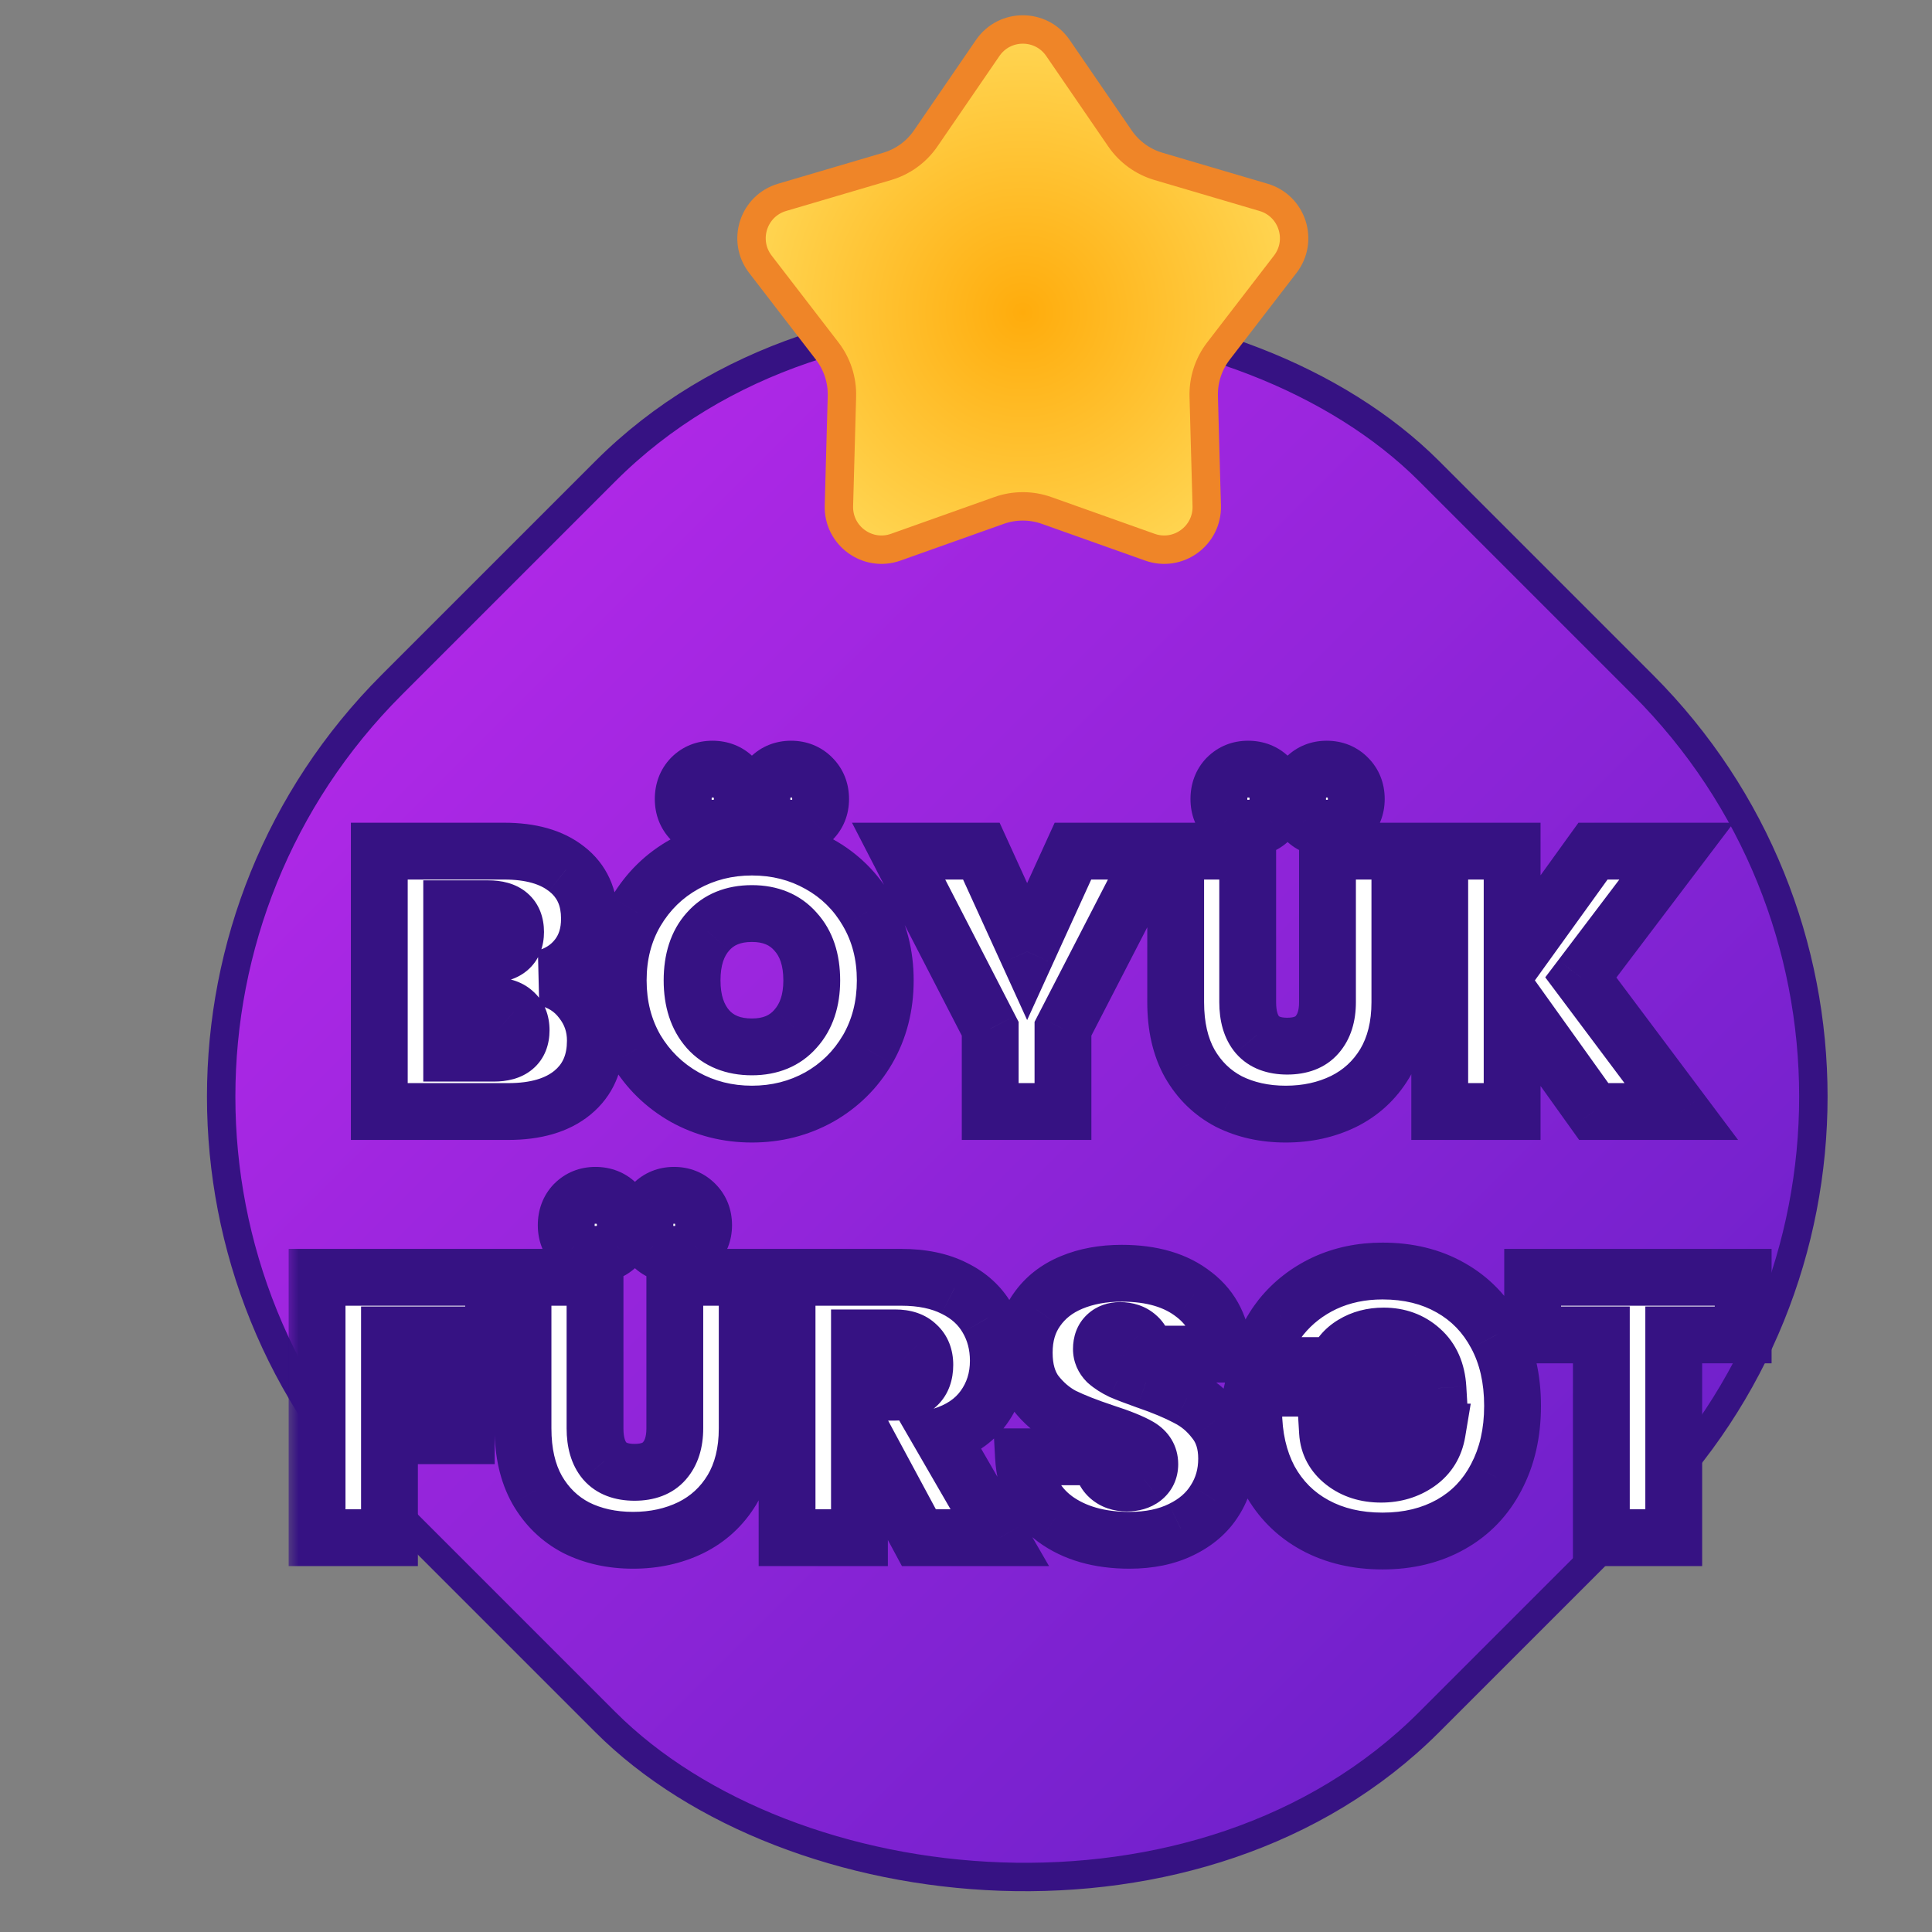 <svg width="68" height="68" viewBox="0 0 68 68" fill="none" xmlns="http://www.w3.org/2000/svg">
<rect x="0" y="0" width="68" height="68" fill="#808080" stroke="none"/>
<g clip-path="url(#clip0_2022_41420)">
<rect x="-0.707" y="38.598" width="51.635" height="51.635" rx="20.5" transform="rotate(-45 -0.707 38.598)" fill="url(#paint0_linear_2022_41420)" stroke="#361283"/>
<mask id="path-2-outside-1_2022_41420" maskUnits="userSpaceOnUse" x="10" y="25.122" width="53" height="31" fill="black">
<rect fill="white" x="10" y="25.122" width="53" height="31"/>
<path d="M19.2 34.416C19.737 34.537 20.162 34.806 20.474 35.222C20.794 35.629 20.955 36.097 20.955 36.626C20.955 37.406 20.686 38.017 20.149 38.459C19.611 38.901 18.857 39.122 17.887 39.122H13.35V29.957H17.744C18.68 29.957 19.412 30.165 19.941 30.581C20.478 30.997 20.747 31.582 20.747 32.336C20.747 32.873 20.604 33.324 20.318 33.688C20.04 34.043 19.668 34.286 19.2 34.416ZM15.898 33.597H17.185C17.826 33.597 18.147 33.332 18.147 32.804C18.147 32.258 17.826 31.985 17.185 31.985H15.898V33.597ZM17.38 37.068C18.021 37.068 18.342 36.799 18.342 36.262C18.342 35.984 18.255 35.772 18.082 35.625C17.917 35.477 17.679 35.404 17.367 35.404H15.898V37.068H17.38ZM26.465 39.213C25.607 39.213 24.819 39.013 24.099 38.615C23.38 38.207 22.808 37.648 22.383 36.938C21.967 36.218 21.759 35.408 21.759 34.507C21.759 33.605 21.967 32.799 22.383 32.089C22.808 31.369 23.38 30.81 24.099 30.412C24.819 30.013 25.607 29.814 26.465 29.814C27.332 29.814 28.121 30.013 28.831 30.412C29.551 30.81 30.118 31.369 30.534 32.089C30.95 32.799 31.158 33.605 31.158 34.507C31.158 35.408 30.95 36.218 30.534 36.938C30.118 37.648 29.551 38.207 28.831 38.615C28.112 39.013 27.323 39.213 26.465 39.213ZM26.465 36.847C27.115 36.847 27.627 36.634 27.999 36.21C28.381 35.785 28.571 35.217 28.571 34.507C28.571 33.779 28.381 33.207 27.999 32.791C27.627 32.366 27.115 32.154 26.465 32.154C25.807 32.154 25.291 32.366 24.918 32.791C24.546 33.207 24.359 33.779 24.359 34.507C24.359 35.226 24.546 35.798 24.918 36.223C25.291 36.639 25.807 36.847 26.465 36.847ZM25.074 29.151C24.78 29.151 24.533 29.055 24.333 28.865C24.143 28.665 24.047 28.418 24.047 28.124C24.047 27.82 24.143 27.569 24.333 27.37C24.533 27.17 24.78 27.071 25.074 27.071C25.378 27.071 25.629 27.17 25.828 27.37C26.028 27.569 26.127 27.82 26.127 28.124C26.127 28.418 26.028 28.665 25.828 28.865C25.629 29.055 25.378 29.151 25.074 29.151ZM27.843 29.151C27.549 29.151 27.302 29.055 27.102 28.865C26.912 28.665 26.816 28.418 26.816 28.124C26.816 27.82 26.912 27.569 27.102 27.37C27.302 27.17 27.549 27.071 27.843 27.071C28.138 27.071 28.385 27.17 28.584 27.37C28.784 27.569 28.883 27.82 28.883 28.124C28.883 28.418 28.784 28.665 28.584 28.865C28.385 29.055 28.138 29.151 27.843 29.151ZM40.637 29.957L37.413 36.21V39.122H34.852V36.21L31.628 29.957H34.54L36.152 33.493L37.764 29.957H40.637ZM43.915 29.957V35.274C43.915 35.768 44.028 36.149 44.253 36.418C44.487 36.686 44.838 36.821 45.306 36.821C45.774 36.821 46.125 36.686 46.359 36.418C46.602 36.14 46.723 35.759 46.723 35.274V29.957H49.271V35.274C49.271 36.114 49.093 36.834 48.738 37.432C48.383 38.021 47.897 38.467 47.282 38.771C46.675 39.065 45.999 39.213 45.254 39.213C44.509 39.213 43.841 39.065 43.252 38.771C42.671 38.467 42.212 38.021 41.874 37.432C41.545 36.842 41.38 36.123 41.38 35.274V29.957H43.915ZM43.928 29.151C43.633 29.151 43.386 29.055 43.187 28.865C42.996 28.665 42.901 28.418 42.901 28.124C42.901 27.82 42.996 27.569 43.187 27.37C43.386 27.17 43.633 27.071 43.928 27.071C44.231 27.071 44.483 27.17 44.682 27.37C44.881 27.569 44.981 27.82 44.981 28.124C44.981 28.418 44.881 28.665 44.682 28.865C44.483 29.055 44.231 29.151 43.928 29.151ZM46.697 29.151C46.402 29.151 46.155 29.055 45.956 28.865C45.765 28.665 45.67 28.418 45.67 28.124C45.67 27.82 45.765 27.569 45.956 27.37C46.155 27.17 46.402 27.071 46.697 27.071C46.992 27.071 47.239 27.17 47.438 27.37C47.637 27.569 47.737 27.82 47.737 28.124C47.737 28.418 47.637 28.665 47.438 28.865C47.239 29.055 46.992 29.151 46.697 29.151ZM56.095 39.122L53.222 35.105V39.122H50.674V29.957H53.222V33.909L56.069 29.957H59.007L55.64 34.403L59.176 39.122H56.095ZM17.374 44.957V46.985H13.708V48.597H16.412V50.534H13.708V54.122H11.16V44.957H17.374ZM20.943 44.957V50.274C20.943 50.768 21.055 51.149 21.281 51.418C21.515 51.686 21.866 51.821 22.334 51.821C22.802 51.821 23.153 51.686 23.387 51.418C23.629 51.14 23.751 50.759 23.751 50.274V44.957H26.299V50.274C26.299 51.114 26.121 51.834 25.766 52.432C25.41 53.021 24.925 53.467 24.31 53.771C23.703 54.065 23.027 54.213 22.282 54.213C21.536 54.213 20.869 54.065 20.28 53.771C19.699 53.467 19.24 53.021 18.902 52.432C18.572 51.842 18.408 51.123 18.408 50.274V44.957H20.943ZM20.956 44.151C20.661 44.151 20.414 44.055 20.215 43.865C20.024 43.665 19.929 43.418 19.929 43.124C19.929 42.82 20.024 42.569 20.215 42.37C20.414 42.17 20.661 42.071 20.956 42.071C21.259 42.071 21.51 42.17 21.71 42.37C21.909 42.569 22.009 42.82 22.009 43.124C22.009 43.418 21.909 43.665 21.71 43.865C21.51 44.055 21.259 44.151 20.956 44.151ZM23.725 44.151C23.43 44.151 23.183 44.055 22.984 43.865C22.793 43.665 22.698 43.418 22.698 43.124C22.698 42.82 22.793 42.569 22.984 42.37C23.183 42.17 23.43 42.071 23.725 42.071C24.019 42.071 24.266 42.17 24.466 42.37C24.665 42.569 24.765 42.82 24.765 43.124C24.765 43.418 24.665 43.665 24.466 43.865C24.266 44.055 24.019 44.151 23.725 44.151ZM32.343 54.122L30.523 50.742H30.25V54.122H27.702V44.957H31.719C32.455 44.957 33.079 45.087 33.591 45.347C34.102 45.598 34.488 45.949 34.748 46.4C35.008 46.842 35.138 47.34 35.138 47.895C35.138 48.519 34.964 49.069 34.618 49.546C34.28 50.014 33.781 50.347 33.123 50.547L35.19 54.122H32.343ZM30.25 49H31.511C31.857 49 32.117 48.917 32.291 48.753C32.464 48.588 32.551 48.35 32.551 48.038C32.551 47.743 32.46 47.513 32.278 47.349C32.104 47.175 31.849 47.089 31.511 47.089H30.25V49ZM39.754 54.213C38.688 54.213 37.813 53.961 37.128 53.459C36.444 52.947 36.075 52.219 36.023 51.275H38.74C38.766 51.595 38.862 51.829 39.026 51.977C39.191 52.124 39.403 52.198 39.663 52.198C39.897 52.198 40.088 52.141 40.235 52.029C40.391 51.907 40.469 51.743 40.469 51.535C40.469 51.266 40.344 51.058 40.092 50.911C39.841 50.763 39.434 50.599 38.87 50.417C38.272 50.217 37.787 50.027 37.414 49.845C37.05 49.654 36.73 49.381 36.452 49.026C36.184 48.662 36.049 48.189 36.049 47.609C36.049 47.019 36.197 46.517 36.491 46.101C36.786 45.676 37.193 45.355 37.713 45.139C38.233 44.922 38.823 44.814 39.481 44.814C40.547 44.814 41.397 45.065 42.029 45.568C42.671 46.062 43.013 46.759 43.056 47.661H40.287C40.279 47.383 40.192 47.175 40.027 47.037C39.871 46.898 39.668 46.829 39.416 46.829C39.226 46.829 39.07 46.885 38.948 46.998C38.827 47.11 38.766 47.271 38.766 47.479C38.766 47.652 38.831 47.804 38.961 47.934C39.1 48.055 39.269 48.163 39.468 48.259C39.668 48.345 39.962 48.458 40.352 48.597C40.933 48.796 41.41 48.995 41.782 49.195C42.164 49.385 42.489 49.658 42.757 50.014C43.035 50.36 43.173 50.802 43.173 51.34C43.173 51.886 43.035 52.375 42.757 52.809C42.489 53.242 42.094 53.584 41.574 53.836C41.063 54.087 40.456 54.213 39.754 54.213ZM48.661 44.736C49.571 44.736 50.368 44.931 51.053 45.321C51.746 45.711 52.283 46.265 52.665 46.985C53.046 47.695 53.237 48.527 53.237 49.481C53.237 50.434 53.046 51.27 52.665 51.99C52.292 52.709 51.759 53.264 51.066 53.654C50.373 54.044 49.571 54.239 48.661 54.239C47.76 54.239 46.967 54.052 46.282 53.68C45.597 53.307 45.064 52.774 44.683 52.081C44.31 51.379 44.124 50.56 44.124 49.624C44.124 49.346 44.141 49.091 44.176 48.857H50.611C50.576 48.276 50.377 47.825 50.013 47.505C49.657 47.184 49.22 47.024 48.7 47.024C48.292 47.024 47.933 47.119 47.621 47.31C47.318 47.492 47.109 47.743 46.997 48.064H44.28C44.427 47.422 44.7 46.85 45.099 46.348C45.506 45.845 46.013 45.451 46.62 45.165C47.235 44.879 47.916 44.736 48.661 44.736ZM48.609 51.886C49.103 51.886 49.536 51.756 49.909 51.496C50.282 51.236 50.507 50.872 50.585 50.404H46.724C46.75 50.837 46.941 51.192 47.296 51.47C47.651 51.747 48.089 51.886 48.609 51.886ZM61.354 44.957V46.985H58.91V54.122H56.362V46.985H53.944V44.957H61.354Z"/>
</mask>
<path d="M19.2 34.416C19.737 34.537 20.162 34.806 20.474 35.222C20.794 35.629 20.955 36.097 20.955 36.626C20.955 37.406 20.686 38.017 20.149 38.459C19.611 38.901 18.857 39.122 17.887 39.122H13.35V29.957H17.744C18.68 29.957 19.412 30.165 19.941 30.581C20.478 30.997 20.747 31.582 20.747 32.336C20.747 32.873 20.604 33.324 20.318 33.688C20.04 34.043 19.668 34.286 19.2 34.416ZM15.898 33.597H17.185C17.826 33.597 18.147 33.332 18.147 32.804C18.147 32.258 17.826 31.985 17.185 31.985H15.898V33.597ZM17.38 37.068C18.021 37.068 18.342 36.799 18.342 36.262C18.342 35.984 18.255 35.772 18.082 35.625C17.917 35.477 17.679 35.404 17.367 35.404H15.898V37.068H17.38ZM26.465 39.213C25.607 39.213 24.819 39.013 24.099 38.615C23.38 38.207 22.808 37.648 22.383 36.938C21.967 36.218 21.759 35.408 21.759 34.507C21.759 33.605 21.967 32.799 22.383 32.089C22.808 31.369 23.38 30.81 24.099 30.412C24.819 30.013 25.607 29.814 26.465 29.814C27.332 29.814 28.121 30.013 28.831 30.412C29.551 30.81 30.118 31.369 30.534 32.089C30.95 32.799 31.158 33.605 31.158 34.507C31.158 35.408 30.95 36.218 30.534 36.938C30.118 37.648 29.551 38.207 28.831 38.615C28.112 39.013 27.323 39.213 26.465 39.213ZM26.465 36.847C27.115 36.847 27.627 36.634 27.999 36.21C28.381 35.785 28.571 35.217 28.571 34.507C28.571 33.779 28.381 33.207 27.999 32.791C27.627 32.366 27.115 32.154 26.465 32.154C25.807 32.154 25.291 32.366 24.918 32.791C24.546 33.207 24.359 33.779 24.359 34.507C24.359 35.226 24.546 35.798 24.918 36.223C25.291 36.639 25.807 36.847 26.465 36.847ZM25.074 29.151C24.78 29.151 24.533 29.055 24.333 28.865C24.143 28.665 24.047 28.418 24.047 28.124C24.047 27.82 24.143 27.569 24.333 27.37C24.533 27.17 24.78 27.071 25.074 27.071C25.378 27.071 25.629 27.17 25.828 27.37C26.028 27.569 26.127 27.82 26.127 28.124C26.127 28.418 26.028 28.665 25.828 28.865C25.629 29.055 25.378 29.151 25.074 29.151ZM27.843 29.151C27.549 29.151 27.302 29.055 27.102 28.865C26.912 28.665 26.816 28.418 26.816 28.124C26.816 27.82 26.912 27.569 27.102 27.37C27.302 27.17 27.549 27.071 27.843 27.071C28.138 27.071 28.385 27.17 28.584 27.37C28.784 27.569 28.883 27.82 28.883 28.124C28.883 28.418 28.784 28.665 28.584 28.865C28.385 29.055 28.138 29.151 27.843 29.151ZM40.637 29.957L37.413 36.21V39.122H34.852V36.21L31.628 29.957H34.54L36.152 33.493L37.764 29.957H40.637ZM43.915 29.957V35.274C43.915 35.768 44.028 36.149 44.253 36.418C44.487 36.686 44.838 36.821 45.306 36.821C45.774 36.821 46.125 36.686 46.359 36.418C46.602 36.14 46.723 35.759 46.723 35.274V29.957H49.271V35.274C49.271 36.114 49.093 36.834 48.738 37.432C48.383 38.021 47.897 38.467 47.282 38.771C46.675 39.065 45.999 39.213 45.254 39.213C44.509 39.213 43.841 39.065 43.252 38.771C42.671 38.467 42.212 38.021 41.874 37.432C41.545 36.842 41.38 36.123 41.38 35.274V29.957H43.915ZM43.928 29.151C43.633 29.151 43.386 29.055 43.187 28.865C42.996 28.665 42.901 28.418 42.901 28.124C42.901 27.82 42.996 27.569 43.187 27.37C43.386 27.17 43.633 27.071 43.928 27.071C44.231 27.071 44.483 27.17 44.682 27.37C44.881 27.569 44.981 27.82 44.981 28.124C44.981 28.418 44.881 28.665 44.682 28.865C44.483 29.055 44.231 29.151 43.928 29.151ZM46.697 29.151C46.402 29.151 46.155 29.055 45.956 28.865C45.765 28.665 45.67 28.418 45.67 28.124C45.67 27.82 45.765 27.569 45.956 27.37C46.155 27.17 46.402 27.071 46.697 27.071C46.992 27.071 47.239 27.17 47.438 27.37C47.637 27.569 47.737 27.82 47.737 28.124C47.737 28.418 47.637 28.665 47.438 28.865C47.239 29.055 46.992 29.151 46.697 29.151ZM56.095 39.122L53.222 35.105V39.122H50.674V29.957H53.222V33.909L56.069 29.957H59.007L55.64 34.403L59.176 39.122H56.095ZM17.374 44.957V46.985H13.708V48.597H16.412V50.534H13.708V54.122H11.16V44.957H17.374ZM20.943 44.957V50.274C20.943 50.768 21.055 51.149 21.281 51.418C21.515 51.686 21.866 51.821 22.334 51.821C22.802 51.821 23.153 51.686 23.387 51.418C23.629 51.14 23.751 50.759 23.751 50.274V44.957H26.299V50.274C26.299 51.114 26.121 51.834 25.766 52.432C25.41 53.021 24.925 53.467 24.31 53.771C23.703 54.065 23.027 54.213 22.282 54.213C21.536 54.213 20.869 54.065 20.28 53.771C19.699 53.467 19.24 53.021 18.902 52.432C18.572 51.842 18.408 51.123 18.408 50.274V44.957H20.943ZM20.956 44.151C20.661 44.151 20.414 44.055 20.215 43.865C20.024 43.665 19.929 43.418 19.929 43.124C19.929 42.82 20.024 42.569 20.215 42.37C20.414 42.17 20.661 42.071 20.956 42.071C21.259 42.071 21.51 42.17 21.71 42.37C21.909 42.569 22.009 42.82 22.009 43.124C22.009 43.418 21.909 43.665 21.71 43.865C21.51 44.055 21.259 44.151 20.956 44.151ZM23.725 44.151C23.43 44.151 23.183 44.055 22.984 43.865C22.793 43.665 22.698 43.418 22.698 43.124C22.698 42.82 22.793 42.569 22.984 42.37C23.183 42.17 23.43 42.071 23.725 42.071C24.019 42.071 24.266 42.17 24.466 42.37C24.665 42.569 24.765 42.82 24.765 43.124C24.765 43.418 24.665 43.665 24.466 43.865C24.266 44.055 24.019 44.151 23.725 44.151ZM32.343 54.122L30.523 50.742H30.25V54.122H27.702V44.957H31.719C32.455 44.957 33.079 45.087 33.591 45.347C34.102 45.598 34.488 45.949 34.748 46.4C35.008 46.842 35.138 47.34 35.138 47.895C35.138 48.519 34.964 49.069 34.618 49.546C34.28 50.014 33.781 50.347 33.123 50.547L35.19 54.122H32.343ZM30.25 49H31.511C31.857 49 32.117 48.917 32.291 48.753C32.464 48.588 32.551 48.35 32.551 48.038C32.551 47.743 32.46 47.513 32.278 47.349C32.104 47.175 31.849 47.089 31.511 47.089H30.25V49ZM39.754 54.213C38.688 54.213 37.813 53.961 37.128 53.459C36.444 52.947 36.075 52.219 36.023 51.275H38.74C38.766 51.595 38.862 51.829 39.026 51.977C39.191 52.124 39.403 52.198 39.663 52.198C39.897 52.198 40.088 52.141 40.235 52.029C40.391 51.907 40.469 51.743 40.469 51.535C40.469 51.266 40.344 51.058 40.092 50.911C39.841 50.763 39.434 50.599 38.87 50.417C38.272 50.217 37.787 50.027 37.414 49.845C37.05 49.654 36.73 49.381 36.452 49.026C36.184 48.662 36.049 48.189 36.049 47.609C36.049 47.019 36.197 46.517 36.491 46.101C36.786 45.676 37.193 45.355 37.713 45.139C38.233 44.922 38.823 44.814 39.481 44.814C40.547 44.814 41.397 45.065 42.029 45.568C42.671 46.062 43.013 46.759 43.056 47.661H40.287C40.279 47.383 40.192 47.175 40.027 47.037C39.871 46.898 39.668 46.829 39.416 46.829C39.226 46.829 39.07 46.885 38.948 46.998C38.827 47.11 38.766 47.271 38.766 47.479C38.766 47.652 38.831 47.804 38.961 47.934C39.1 48.055 39.269 48.163 39.468 48.259C39.668 48.345 39.962 48.458 40.352 48.597C40.933 48.796 41.41 48.995 41.782 49.195C42.164 49.385 42.489 49.658 42.757 50.014C43.035 50.36 43.173 50.802 43.173 51.34C43.173 51.886 43.035 52.375 42.757 52.809C42.489 53.242 42.094 53.584 41.574 53.836C41.063 54.087 40.456 54.213 39.754 54.213ZM48.661 44.736C49.571 44.736 50.368 44.931 51.053 45.321C51.746 45.711 52.283 46.265 52.665 46.985C53.046 47.695 53.237 48.527 53.237 49.481C53.237 50.434 53.046 51.27 52.665 51.99C52.292 52.709 51.759 53.264 51.066 53.654C50.373 54.044 49.571 54.239 48.661 54.239C47.76 54.239 46.967 54.052 46.282 53.68C45.597 53.307 45.064 52.774 44.683 52.081C44.31 51.379 44.124 50.56 44.124 49.624C44.124 49.346 44.141 49.091 44.176 48.857H50.611C50.576 48.276 50.377 47.825 50.013 47.505C49.657 47.184 49.22 47.024 48.7 47.024C48.292 47.024 47.933 47.119 47.621 47.31C47.318 47.492 47.109 47.743 46.997 48.064H44.28C44.427 47.422 44.7 46.85 45.099 46.348C45.506 45.845 46.013 45.451 46.62 45.165C47.235 44.879 47.916 44.736 48.661 44.736ZM48.609 51.886C49.103 51.886 49.536 51.756 49.909 51.496C50.282 51.236 50.507 50.872 50.585 50.404H46.724C46.75 50.837 46.941 51.192 47.296 51.47C47.651 51.747 48.089 51.886 48.609 51.886ZM61.354 44.957V46.985H58.91V54.122H56.362V46.985H53.944V44.957H61.354Z" fill="white"/>
<path d="M19.2 34.416L18.932 33.452L18.979 35.391L19.2 34.416ZM20.474 35.222L19.674 35.822L19.681 35.831L19.688 35.84L20.474 35.222ZM20.149 38.459L20.784 39.231V39.231L20.149 38.459ZM13.35 39.122H12.35V40.122H13.35V39.122ZM13.35 29.957V28.957H12.35V29.957H13.35ZM19.941 30.581L19.322 31.366L19.328 31.371L19.941 30.581ZM20.318 33.688L19.531 33.07L19.529 33.072L20.318 33.688ZM15.898 33.597H14.898V34.597H15.898V33.597ZM15.898 31.985V30.985H14.898V31.985H15.898ZM18.082 35.625L17.415 36.37L17.424 36.378L17.434 36.387L18.082 35.625ZM15.898 35.404V34.404H14.898V35.404H15.898ZM15.898 37.068H14.898V38.068H15.898V37.068ZM18.979 35.391C19.3 35.464 19.513 35.608 19.674 35.822L21.274 34.622C20.81 34.004 20.174 33.611 19.42 33.44L18.979 35.391ZM19.688 35.84C19.867 36.068 19.955 36.317 19.955 36.626H21.955C21.955 35.877 21.722 35.191 21.259 34.603L19.688 35.84ZM19.955 36.626C19.955 37.148 19.79 37.459 19.513 37.686L20.784 39.231C21.582 38.575 21.955 37.664 21.955 36.626H19.955ZM19.513 37.686C19.214 37.932 18.716 38.122 17.887 38.122V40.122C18.998 40.122 20.008 39.869 20.784 39.231L19.513 37.686ZM17.887 38.122H13.35V40.122H17.887V38.122ZM14.35 39.122V29.957H12.35V39.122H14.35ZM13.35 30.957H17.744V28.957H13.35V30.957ZM17.744 30.957C18.542 30.957 19.027 31.135 19.322 31.366L20.559 29.795C19.796 29.195 18.817 28.957 17.744 28.957V30.957ZM19.328 31.371C19.592 31.575 19.747 31.852 19.747 32.336H21.747C21.747 31.311 21.364 30.418 20.553 29.79L19.328 31.371ZM19.747 32.336C19.747 32.687 19.657 32.91 19.531 33.07L21.104 34.306C21.55 33.738 21.747 33.059 21.747 32.336H19.747ZM19.529 33.072C19.394 33.245 19.21 33.375 18.932 33.452L19.467 35.379C20.125 35.197 20.686 34.84 21.106 34.303L19.529 33.072ZM15.898 34.597H17.185V32.597H15.898V34.597ZM17.185 34.597C17.617 34.597 18.128 34.511 18.542 34.17C18.993 33.798 19.147 33.279 19.147 32.804H17.147C17.147 32.837 17.141 32.82 17.159 32.776C17.18 32.725 17.218 32.67 17.27 32.627C17.318 32.587 17.352 32.58 17.34 32.583C17.327 32.587 17.279 32.597 17.185 32.597V34.597ZM19.147 32.804C19.147 32.331 19 31.808 18.554 31.428C18.139 31.075 17.624 30.985 17.185 30.985V32.985C17.277 32.985 17.322 32.995 17.332 32.998C17.34 33 17.305 32.991 17.258 32.951C17.235 32.931 17.213 32.907 17.194 32.881C17.175 32.854 17.163 32.83 17.155 32.81C17.14 32.772 17.147 32.763 17.147 32.804H19.147ZM17.185 30.985H15.898V32.985H17.185V30.985ZM14.898 31.985V33.597H16.898V31.985H14.898ZM17.38 38.068C17.816 38.068 18.329 37.98 18.743 37.633C19.192 37.257 19.342 36.736 19.342 36.262H17.342C17.342 36.299 17.336 36.286 17.352 36.245C17.371 36.197 17.407 36.143 17.459 36.1C17.507 36.059 17.541 36.051 17.532 36.054C17.52 36.057 17.473 36.068 17.38 36.068V38.068ZM19.342 36.262C19.342 35.761 19.175 35.241 18.729 34.863L17.434 36.387C17.418 36.373 17.401 36.355 17.385 36.333C17.369 36.312 17.358 36.29 17.351 36.272C17.336 36.236 17.342 36.226 17.342 36.262H19.342ZM18.748 34.879C18.337 34.511 17.824 34.404 17.367 34.404V36.404C17.446 36.404 17.481 36.413 17.484 36.414C17.485 36.414 17.477 36.412 17.463 36.405C17.45 36.397 17.433 36.386 17.415 36.37L18.748 34.879ZM17.367 34.404H15.898V36.404H17.367V34.404ZM14.898 35.404V37.068H16.898V35.404H14.898ZM15.898 38.068H17.38V36.068H15.898V38.068ZM24.099 38.615L23.607 39.485L23.614 39.489L24.099 38.615ZM22.383 36.938L21.518 37.438L21.521 37.444L21.525 37.451L22.383 36.938ZM22.383 32.089L21.522 31.58L21.52 31.584L22.383 32.089ZM28.831 30.412L28.342 31.284L28.346 31.286L28.831 30.412ZM30.534 32.089L29.669 32.589L29.671 32.594L30.534 32.089ZM30.534 36.938L31.397 37.443L31.4 37.438L30.534 36.938ZM28.831 38.615L29.316 39.489L29.324 39.485L28.831 38.615ZM27.999 36.21L27.255 35.541L27.248 35.55L27.999 36.21ZM27.999 32.791L27.248 33.45L27.255 33.458L27.262 33.466L27.999 32.791ZM24.918 32.791L25.663 33.458L25.67 33.45L24.918 32.791ZM24.918 36.223L24.167 36.882L24.173 36.89L24.918 36.223ZM24.333 28.865L23.611 29.556L23.626 29.572L23.642 29.587L24.333 28.865ZM24.333 27.37L23.626 26.663L23.618 26.67L23.611 26.678L24.333 27.37ZM25.828 28.865L26.52 29.587L26.527 29.58L26.535 29.572L25.828 28.865ZM27.102 28.865L26.38 29.556L26.395 29.572L26.411 29.587L27.102 28.865ZM27.102 27.37L26.395 26.663L26.387 26.67L26.38 26.678L27.102 27.37ZM28.584 28.865L29.276 29.587L29.284 29.58L29.291 29.572L28.584 28.865ZM26.465 38.213C25.769 38.213 25.148 38.053 24.584 37.74L23.614 39.489C24.489 39.974 25.445 40.213 26.465 40.213V38.213ZM24.592 37.745C24.024 37.423 23.578 36.987 23.242 36.425L21.525 37.451C22.038 38.31 22.736 38.992 23.607 39.485L24.592 37.745ZM23.249 36.437C22.928 35.883 22.759 35.248 22.759 34.507H20.759C20.759 35.568 21.006 36.554 21.518 37.438L23.249 36.437ZM22.759 34.507C22.759 33.766 22.928 33.137 23.246 32.594L21.52 31.584C21.006 32.462 20.759 33.445 20.759 34.507H22.759ZM23.244 32.597C23.58 32.029 24.023 31.597 24.584 31.286L23.614 29.537C22.737 30.023 22.036 30.71 21.522 31.58L23.244 32.597ZM24.584 31.286C25.148 30.974 25.769 30.814 26.465 30.814V28.814C25.445 28.814 24.489 29.052 23.614 29.537L24.584 31.286ZM26.465 30.814C27.172 30.814 27.79 30.974 28.342 31.284L29.32 29.54C28.451 29.052 27.492 28.814 26.465 28.814V30.814ZM28.346 31.286C28.906 31.596 29.342 32.025 29.669 32.589L31.4 31.588C30.894 30.713 30.196 30.024 29.316 29.537L28.346 31.286ZM29.671 32.594C29.989 33.137 30.158 33.766 30.158 34.507H32.158C32.158 33.445 31.911 32.462 31.397 31.584L29.671 32.594ZM30.158 34.507C30.158 35.248 29.989 35.883 29.669 36.437L31.4 37.438C31.911 36.554 32.158 35.568 32.158 34.507H30.158ZM29.671 36.432C29.345 36.99 28.905 37.424 28.338 37.745L29.324 39.485C30.196 38.991 30.892 38.306 31.397 37.443L29.671 36.432ZM28.346 37.74C27.782 38.053 27.161 38.213 26.465 38.213V40.213C27.485 40.213 28.442 39.974 29.316 39.489L28.346 37.74ZM26.465 37.847C27.355 37.847 28.159 37.544 28.751 36.869L27.248 35.55C27.094 35.725 26.875 35.847 26.465 35.847V37.847ZM28.743 36.878C29.327 36.228 29.571 35.401 29.571 34.507H27.571C27.571 35.034 27.434 35.342 27.255 35.541L28.743 36.878ZM29.571 34.507C29.571 33.603 29.331 32.764 28.736 32.115L27.262 33.466C27.43 33.649 27.571 33.954 27.571 34.507H29.571ZM28.751 32.131C28.159 31.456 27.355 31.154 26.465 31.154V33.154C26.875 33.154 27.094 33.276 27.248 33.45L28.751 32.131ZM26.465 31.154C25.571 31.154 24.761 31.453 24.167 32.131L25.67 33.45C25.82 33.279 26.042 33.154 26.465 33.154V31.154ZM24.173 32.123C23.592 32.773 23.359 33.609 23.359 34.507H25.359C25.359 33.948 25.5 33.641 25.663 33.458L24.173 32.123ZM23.359 34.507C23.359 35.4 23.594 36.23 24.167 36.882L25.67 35.563C25.497 35.366 25.359 35.051 25.359 34.507H23.359ZM24.173 36.89C24.77 37.556 25.578 37.847 26.465 37.847V35.847C26.035 35.847 25.812 35.721 25.663 35.555L24.173 36.89ZM25.074 28.151C25.055 28.151 25.042 28.149 25.035 28.148C25.029 28.147 25.027 28.146 25.028 28.146C25.029 28.147 25.03 28.147 25.031 28.148C25.032 28.148 25.03 28.147 25.024 28.142L23.642 29.587C24.041 29.969 24.541 30.151 25.074 30.151V28.151ZM25.056 28.173C25.051 28.168 25.05 28.166 25.05 28.167C25.051 28.167 25.051 28.169 25.052 28.17C25.052 28.171 25.051 28.169 25.05 28.162C25.049 28.156 25.047 28.143 25.047 28.124H23.047C23.047 28.657 23.229 29.157 23.611 29.556L25.056 28.173ZM25.047 28.124C25.047 28.1 25.049 28.084 25.051 28.075C25.052 28.066 25.054 28.062 25.054 28.062C25.054 28.062 25.054 28.062 25.053 28.063C25.053 28.064 25.053 28.064 25.052 28.065C25.052 28.066 25.052 28.065 25.056 28.061L23.611 26.678C23.224 27.083 23.047 27.591 23.047 28.124H25.047ZM25.04 28.077C25.046 28.071 25.049 28.069 25.048 28.07C25.047 28.07 25.045 28.072 25.042 28.073C25.04 28.074 25.039 28.073 25.043 28.073C25.047 28.072 25.057 28.071 25.074 28.071V26.071C24.528 26.071 24.022 26.266 23.626 26.663L25.04 28.077ZM25.074 28.071C25.095 28.071 25.108 28.072 25.115 28.074C25.122 28.075 25.123 28.076 25.122 28.075C25.12 28.074 25.118 28.073 25.116 28.072C25.115 28.071 25.116 28.072 25.121 28.077L26.535 26.663C26.133 26.261 25.62 26.071 25.074 26.071V28.071ZM25.121 28.077C25.126 28.081 25.127 28.083 25.126 28.082C25.125 28.08 25.124 28.078 25.123 28.076C25.122 28.075 25.123 28.076 25.124 28.083C25.125 28.09 25.127 28.103 25.127 28.124H27.127C27.127 27.577 26.937 27.065 26.535 26.663L25.121 28.077ZM25.127 28.124C25.127 28.141 25.126 28.151 25.125 28.155C25.124 28.159 25.124 28.158 25.125 28.156C25.126 28.153 25.128 28.151 25.128 28.15C25.129 28.149 25.127 28.151 25.121 28.157L26.535 29.572C26.931 29.176 27.127 28.67 27.127 28.124H25.127ZM25.137 28.142C25.133 28.146 25.132 28.146 25.133 28.145C25.134 28.145 25.134 28.145 25.135 28.145C25.136 28.144 25.136 28.144 25.136 28.144C25.136 28.144 25.132 28.146 25.123 28.147C25.113 28.149 25.098 28.151 25.074 28.151V30.151C25.607 30.151 26.115 29.974 26.52 29.587L25.137 28.142ZM27.843 28.151C27.824 28.151 27.811 28.149 27.805 28.148C27.798 28.147 27.796 28.146 27.797 28.146C27.798 28.147 27.799 28.147 27.8 28.148C27.801 28.148 27.799 28.147 27.794 28.142L26.411 29.587C26.81 29.969 27.31 30.151 27.843 30.151V28.151ZM27.825 28.173C27.82 28.168 27.819 28.166 27.819 28.167C27.82 28.167 27.82 28.169 27.821 28.17C27.821 28.171 27.82 28.169 27.819 28.162C27.818 28.156 27.816 28.143 27.816 28.124H25.816C25.816 28.657 25.998 29.157 26.38 29.556L27.825 28.173ZM27.816 28.124C27.816 28.1 27.818 28.084 27.82 28.075C27.821 28.066 27.823 28.062 27.823 28.062C27.823 28.062 27.823 28.062 27.822 28.063C27.822 28.064 27.822 28.064 27.822 28.065C27.821 28.066 27.821 28.065 27.825 28.061L26.38 26.678C25.992 27.083 25.816 27.591 25.816 28.124H27.816ZM27.809 28.077C27.815 28.071 27.818 28.069 27.817 28.07C27.816 28.07 27.814 28.072 27.811 28.073C27.808 28.074 27.808 28.073 27.812 28.073C27.816 28.072 27.826 28.071 27.843 28.071V26.071C27.297 26.071 26.791 26.266 26.395 26.663L27.809 28.077ZM27.843 28.071C27.86 28.071 27.87 28.072 27.874 28.073C27.878 28.073 27.878 28.074 27.875 28.073C27.873 28.072 27.87 28.07 27.869 28.07C27.868 28.069 27.871 28.071 27.877 28.077L29.291 26.663C28.895 26.266 28.39 26.071 27.843 26.071V28.071ZM27.877 28.077C27.882 28.081 27.883 28.083 27.882 28.082C27.881 28.08 27.88 28.078 27.879 28.076C27.878 28.075 27.879 28.076 27.88 28.083C27.881 28.09 27.883 28.103 27.883 28.124H29.883C29.883 27.577 29.693 27.065 29.291 26.663L27.877 28.077ZM27.883 28.124C27.883 28.141 27.882 28.151 27.881 28.155C27.88 28.159 27.88 28.158 27.881 28.156C27.882 28.153 27.884 28.151 27.884 28.15C27.885 28.149 27.883 28.151 27.877 28.157L29.291 29.572C29.688 29.176 29.883 28.67 29.883 28.124H27.883ZM27.893 28.142C27.888 28.147 27.886 28.148 27.886 28.148C27.887 28.147 27.888 28.147 27.889 28.146C27.89 28.146 27.888 28.147 27.882 28.148C27.875 28.149 27.863 28.151 27.843 28.151V30.151C28.376 30.151 28.877 29.969 29.276 29.587L27.893 28.142ZM40.637 29.957L41.526 30.415L42.277 28.957H40.637V29.957ZM37.413 36.21L36.524 35.751L36.413 35.967V36.21H37.413ZM37.413 39.122V40.122H38.413V39.122H37.413ZM34.852 39.122H33.852V40.122H34.852V39.122ZM34.852 36.21H35.852V35.967L35.74 35.751L34.852 36.21ZM31.628 29.957V28.957H29.987L30.739 30.415L31.628 29.957ZM34.54 29.957L35.45 29.542L35.183 28.957H34.54V29.957ZM36.152 33.493L35.242 33.907L36.152 35.903L37.062 33.907L36.152 33.493ZM37.764 29.957V28.957H37.121L36.854 29.542L37.764 29.957ZM39.748 29.498L36.524 35.751L38.301 36.668L41.526 30.415L39.748 29.498ZM36.413 36.21V39.122H38.413V36.21H36.413ZM37.413 38.122H34.852V40.122H37.413V38.122ZM35.852 39.122V36.21H33.852V39.122H35.852ZM35.74 35.751L32.517 29.498L30.739 30.415L33.963 36.668L35.74 35.751ZM31.628 30.957H34.54V28.957H31.628V30.957ZM33.63 30.372L35.242 33.907L37.062 33.078L35.45 29.542L33.63 30.372ZM37.062 33.907L38.674 30.372L36.854 29.542L35.242 33.078L37.062 33.907ZM37.764 30.957H40.637V28.957H37.764V30.957ZM43.915 29.957H44.915V28.957H43.915V29.957ZM44.253 36.418L43.487 37.06L43.493 37.067L43.499 37.074L44.253 36.418ZM46.359 36.418L45.606 35.759L45.605 35.761L46.359 36.418ZM46.723 29.957V28.957H45.723V29.957H46.723ZM49.271 29.957H50.271V28.957H49.271V29.957ZM48.738 37.432L49.594 37.948L49.598 37.943L48.738 37.432ZM47.282 38.771L47.719 39.67L47.724 39.668L47.282 38.771ZM43.252 38.771L42.789 39.657L42.797 39.661L42.805 39.665L43.252 38.771ZM41.874 37.432L41.001 37.919L41.007 37.929L41.874 37.432ZM41.38 29.957V28.957H40.38V29.957H41.38ZM43.187 28.865L42.464 29.556L42.48 29.572L42.496 29.587L43.187 28.865ZM43.187 27.37L42.48 26.663L42.472 26.67L42.464 26.678L43.187 27.37ZM44.682 28.865L45.373 29.587L45.381 29.58L45.389 29.572L44.682 28.865ZM45.956 28.865L45.233 29.556L45.249 29.572L45.265 29.587L45.956 28.865ZM45.956 27.37L45.249 26.663L45.241 26.67L45.233 26.678L45.956 27.37ZM47.438 27.37L48.145 26.663L48.145 26.663L47.438 27.37ZM47.438 28.865L48.129 29.587L48.137 29.58L48.145 29.572L47.438 28.865ZM42.915 29.957V35.274H44.915V29.957H42.915ZM42.915 35.274C42.915 35.908 43.059 36.55 43.487 37.06L45.019 35.775C44.996 35.748 44.915 35.627 44.915 35.274H42.915ZM43.499 37.074C43.978 37.625 44.645 37.821 45.306 37.821V35.821C45.165 35.821 45.086 35.8 45.049 35.786C45.018 35.774 45.011 35.765 45.007 35.761L43.499 37.074ZM45.306 37.821C45.967 37.821 46.634 37.625 47.113 37.074L45.605 35.761C45.601 35.765 45.594 35.774 45.563 35.786C45.526 35.8 45.447 35.821 45.306 35.821V37.821ZM47.111 37.076C47.559 36.565 47.723 35.923 47.723 35.274H45.723C45.723 35.595 45.645 35.715 45.606 35.759L47.111 37.076ZM47.723 35.274V29.957H45.723V35.274H47.723ZM46.723 30.957H49.271V28.957H46.723V30.957ZM48.271 29.957V35.274H50.271V29.957H48.271ZM48.271 35.274C48.271 35.972 48.124 36.507 47.878 36.921L49.598 37.943C50.062 37.16 50.271 36.257 50.271 35.274H48.271ZM47.882 36.915C47.625 37.341 47.283 37.655 46.84 37.874L47.724 39.668C48.512 39.279 49.141 38.701 49.594 37.948L47.882 36.915ZM46.845 37.871C46.388 38.093 45.864 38.213 45.254 38.213V40.213C46.135 40.213 46.962 40.038 47.719 39.67L46.845 37.871ZM45.254 38.213C44.643 38.213 44.132 38.093 43.699 37.876L42.805 39.665C43.55 40.038 44.374 40.213 45.254 40.213V38.213ZM43.715 37.884C43.31 37.673 42.988 37.364 42.741 36.934L41.007 37.929C41.436 38.678 42.033 39.262 42.789 39.657L43.715 37.884ZM42.747 36.944C42.52 36.537 42.38 35.995 42.38 35.274H40.38C40.38 36.25 40.569 37.147 41.001 37.919L42.747 36.944ZM42.38 35.274V29.957H40.38V35.274H42.38ZM41.38 30.957H43.915V28.957H41.38V30.957ZM43.928 28.151C43.908 28.151 43.896 28.149 43.889 28.148C43.883 28.147 43.881 28.146 43.882 28.146C43.883 28.147 43.884 28.147 43.885 28.148C43.886 28.148 43.883 28.147 43.878 28.142L42.496 29.587C42.895 29.969 43.395 30.151 43.928 30.151V28.151ZM43.91 28.173C43.905 28.168 43.903 28.166 43.904 28.167C43.904 28.167 43.905 28.169 43.905 28.17C43.906 28.171 43.905 28.169 43.904 28.162C43.903 28.156 43.901 28.143 43.901 28.124H41.901C41.901 28.657 42.083 29.157 42.464 29.556L43.91 28.173ZM43.901 28.124C43.901 28.1 43.903 28.084 43.904 28.075C43.906 28.066 43.907 28.062 43.907 28.062C43.907 28.062 43.907 28.062 43.907 28.063C43.907 28.064 43.906 28.064 43.906 28.065C43.905 28.066 43.906 28.065 43.91 28.061L42.464 26.678C42.077 27.083 41.901 27.591 41.901 28.124H43.901ZM43.894 28.077C43.9 28.071 43.903 28.069 43.902 28.07C43.901 28.07 43.899 28.072 43.896 28.073C43.893 28.074 43.893 28.073 43.897 28.073C43.901 28.072 43.911 28.071 43.928 28.071V26.071C43.381 26.071 42.876 26.266 42.48 26.663L43.894 28.077ZM43.928 28.071C43.949 28.071 43.962 28.072 43.969 28.074C43.975 28.075 43.977 28.076 43.975 28.075C43.974 28.074 43.971 28.073 43.97 28.072C43.968 28.071 43.97 28.072 43.975 28.077L45.389 26.663C44.987 26.261 44.474 26.071 43.928 26.071V28.071ZM43.975 28.077C43.98 28.081 43.98 28.083 43.98 28.082C43.978 28.08 43.977 28.078 43.977 28.076C43.976 28.075 43.977 28.076 43.978 28.083C43.979 28.09 43.981 28.103 43.981 28.124H45.981C45.981 27.577 45.791 27.065 45.389 26.663L43.975 28.077ZM43.981 28.124C43.981 28.141 43.98 28.151 43.979 28.155C43.978 28.159 43.978 28.158 43.979 28.156C43.98 28.153 43.981 28.151 43.982 28.15C43.983 28.149 43.981 28.151 43.975 28.157L45.389 29.572C45.785 29.176 45.981 28.67 45.981 28.124H43.981ZM43.991 28.142C43.987 28.146 43.986 28.146 43.987 28.145C43.987 28.145 43.988 28.145 43.989 28.145C43.989 28.144 43.989 28.144 43.989 28.144C43.989 28.144 43.985 28.146 43.976 28.147C43.967 28.149 43.951 28.151 43.928 28.151V30.151C44.461 30.151 44.968 29.974 45.373 29.587L43.991 28.142ZM46.697 28.151C46.677 28.151 46.665 28.149 46.658 28.148C46.652 28.147 46.65 28.146 46.651 28.146C46.652 28.147 46.653 28.147 46.654 28.148C46.654 28.148 46.652 28.147 46.647 28.142L45.265 29.587C45.664 29.969 46.164 30.151 46.697 30.151V28.151ZM46.679 28.173C46.674 28.168 46.672 28.166 46.673 28.167C46.673 28.167 46.674 28.169 46.674 28.17C46.675 28.171 46.674 28.169 46.673 28.162C46.672 28.156 46.67 28.143 46.67 28.124H44.67C44.67 28.657 44.852 29.157 45.233 29.556L46.679 28.173ZM46.67 28.124C46.67 28.1 46.672 28.084 46.673 28.075C46.675 28.066 46.676 28.062 46.676 28.062C46.676 28.062 46.676 28.062 46.676 28.063C46.676 28.064 46.675 28.064 46.675 28.065C46.674 28.066 46.675 28.065 46.679 28.061L45.233 26.678C44.846 27.083 44.67 27.591 44.67 28.124H46.67ZM46.663 28.077C46.669 28.071 46.672 28.069 46.671 28.07C46.67 28.07 46.668 28.072 46.665 28.073C46.662 28.074 46.662 28.073 46.666 28.073C46.67 28.072 46.68 28.071 46.697 28.071V26.071C46.15 26.071 45.645 26.266 45.249 26.663L46.663 28.077ZM46.697 28.071C46.714 28.071 46.724 28.072 46.728 28.073C46.732 28.073 46.732 28.074 46.729 28.073C46.726 28.072 46.724 28.07 46.723 28.07C46.722 28.069 46.725 28.071 46.731 28.077L48.145 26.663C47.749 26.266 47.243 26.071 46.697 26.071V28.071ZM46.731 28.077C46.736 28.081 46.736 28.083 46.736 28.082C46.734 28.08 46.733 28.078 46.733 28.076C46.732 28.075 46.733 28.076 46.734 28.083C46.735 28.09 46.737 28.103 46.737 28.124H48.737C48.737 27.577 48.547 27.065 48.145 26.663L46.731 28.077ZM46.737 28.124C46.737 28.141 46.736 28.151 46.735 28.155C46.734 28.159 46.734 28.158 46.735 28.156C46.736 28.153 46.737 28.151 46.738 28.15C46.739 28.149 46.737 28.151 46.731 28.157L48.145 29.572C48.541 29.176 48.737 28.67 48.737 28.124H46.737ZM46.747 28.142C46.742 28.147 46.739 28.148 46.74 28.148C46.741 28.147 46.742 28.147 46.743 28.146C46.744 28.146 46.742 28.147 46.736 28.148C46.729 28.149 46.717 28.151 46.697 28.151V30.151C47.23 30.151 47.73 29.969 48.129 29.587L46.747 28.142ZM56.095 39.122L55.281 39.703L55.581 40.122H56.095V39.122ZM53.222 35.105L54.035 34.523L52.222 31.988V35.105H53.222ZM53.222 39.122V40.122H54.222V39.122H53.222ZM50.674 39.122H49.674V40.122H50.674V39.122ZM50.674 29.957V28.957H49.674V29.957H50.674ZM53.222 29.957H54.222V28.957H53.222V29.957ZM53.222 33.909H52.222V37.008L54.033 34.493L53.222 33.909ZM56.069 29.957V28.957H55.557L55.257 29.372L56.069 29.957ZM59.007 29.957L59.804 30.56L61.019 28.957H59.007V29.957ZM55.64 34.403L54.843 33.799L54.388 34.399L54.84 35.002L55.64 34.403ZM59.176 39.122V40.122H61.175L59.976 38.522L59.176 39.122ZM56.908 38.54L54.035 34.523L52.408 35.686L55.281 39.703L56.908 38.54ZM52.222 35.105V39.122H54.222V35.105H52.222ZM53.222 38.122H50.674V40.122H53.222V38.122ZM51.674 39.122V29.957H49.674V39.122H51.674ZM50.674 30.957H53.222V28.957H50.674V30.957ZM52.222 29.957V33.909H54.222V29.957H52.222ZM54.033 34.493L56.88 30.541L55.257 29.372L52.41 33.324L54.033 34.493ZM56.069 30.957H59.007V28.957H56.069V30.957ZM58.21 29.353L54.843 33.799L56.437 35.006L59.804 30.56L58.21 29.353ZM54.84 35.002L58.376 39.721L59.976 38.522L56.44 33.803L54.84 35.002ZM59.176 38.122H56.095V40.122H59.176V38.122ZM17.374 44.957H18.374V43.957H17.374V44.957ZM17.374 46.985V47.985H18.374V46.985H17.374ZM13.708 46.985V45.985H12.708V46.985H13.708ZM13.708 48.597H12.708V49.597H13.708V48.597ZM16.412 48.597H17.412V47.597H16.412V48.597ZM16.412 50.534V51.534H17.412V50.534H16.412ZM13.708 50.534V49.534H12.708V50.534H13.708ZM13.708 54.122V55.122H14.708V54.122H13.708ZM11.16 54.122H10.16V55.122H11.16V54.122ZM11.16 44.957V43.957H10.16V44.957H11.16ZM16.374 44.957V46.985H18.374V44.957H16.374ZM17.374 45.985H13.708V47.985H17.374V45.985ZM12.708 46.985V48.597H14.708V46.985H12.708ZM13.708 49.597H16.412V47.597H13.708V49.597ZM15.412 48.597V50.534H17.412V48.597H15.412ZM16.412 49.534H13.708V51.534H16.412V49.534ZM12.708 50.534V54.122H14.708V50.534H12.708ZM13.708 53.122H11.16V55.122H13.708V53.122ZM12.16 54.122V44.957H10.16V54.122H12.16ZM11.16 45.957H17.374V43.957H11.16V45.957ZM20.943 44.957H21.943V43.957H20.943V44.957ZM21.281 51.418L20.515 52.06L20.52 52.067L20.527 52.074L21.281 51.418ZM23.387 51.418L22.634 50.759L22.633 50.761L23.387 51.418ZM23.751 44.957V43.957H22.751V44.957H23.751ZM26.299 44.957H27.299V43.957H26.299V44.957ZM25.766 52.432L26.622 52.948L26.625 52.943L25.766 52.432ZM24.31 53.771L24.747 54.67L24.752 54.668L24.31 53.771ZM20.28 53.771L19.817 54.657L19.825 54.661L19.832 54.665L20.28 53.771ZM18.902 52.432L18.029 52.919L18.034 52.929L18.902 52.432ZM18.408 44.957V43.957H17.408V44.957H18.408ZM20.215 43.865L19.492 44.556L19.508 44.572L19.523 44.587L20.215 43.865ZM20.215 42.37L19.508 41.663L19.5 41.67L19.492 41.678L20.215 42.37ZM21.71 43.865L22.401 44.587L22.409 44.58L22.417 44.572L21.71 43.865ZM22.984 43.865L22.261 44.556L22.276 44.572L22.293 44.587L22.984 43.865ZM22.984 42.37L22.277 41.663L22.269 41.67L22.261 41.678L22.984 42.37ZM24.466 42.37L25.173 41.663L24.466 42.37ZM24.466 43.865L25.157 44.587L25.165 44.58L25.173 44.572L24.466 43.865ZM19.943 44.957V50.274H21.943V44.957H19.943ZM19.943 50.274C19.943 50.908 20.087 51.55 20.515 52.06L22.047 50.775C22.024 50.748 21.943 50.627 21.943 50.274H19.943ZM20.527 52.074C21.006 52.625 21.673 52.821 22.334 52.821V50.821C22.193 50.821 22.114 50.8 22.077 50.786C22.046 50.774 22.038 50.765 22.035 50.761L20.527 52.074ZM22.334 52.821C22.995 52.821 23.662 52.625 24.141 52.074L22.633 50.761C22.629 50.765 22.622 50.774 22.591 50.786C22.553 50.8 22.474 50.821 22.334 50.821V52.821ZM24.139 52.076C24.586 51.565 24.751 50.923 24.751 50.274H22.751C22.751 50.595 22.672 50.715 22.634 50.759L24.139 52.076ZM24.751 50.274V44.957H22.751V50.274H24.751ZM23.751 45.957H26.299V43.957H23.751V45.957ZM25.299 44.957V50.274H27.299V44.957H25.299ZM25.299 50.274C25.299 50.972 25.152 51.507 24.906 51.921L26.625 52.943C27.09 52.16 27.299 51.257 27.299 50.274H25.299ZM24.909 51.915C24.652 52.341 24.311 52.655 23.868 52.874L24.752 54.668C25.54 54.279 26.168 53.701 26.622 52.948L24.909 51.915ZM23.873 52.871C23.416 53.093 22.892 53.213 22.282 53.213V55.213C23.162 55.213 23.99 55.038 24.747 54.67L23.873 52.871ZM22.282 53.213C21.671 53.213 21.16 53.093 20.727 52.876L19.832 54.665C20.578 55.038 21.402 55.213 22.282 55.213V53.213ZM20.743 52.884C20.338 52.673 20.016 52.364 19.769 51.934L18.034 52.929C18.463 53.678 19.06 54.262 19.817 54.657L20.743 52.884ZM19.775 51.944C19.547 51.537 19.408 50.995 19.408 50.274H17.408C17.408 51.25 17.597 52.147 18.029 52.919L19.775 51.944ZM19.408 50.274V44.957H17.408V50.274H19.408ZM18.408 45.957H20.943V43.957H18.408V45.957ZM20.956 43.151C20.936 43.151 20.924 43.149 20.917 43.148C20.911 43.147 20.909 43.146 20.91 43.146C20.911 43.147 20.912 43.147 20.913 43.148C20.913 43.148 20.911 43.147 20.906 43.142L19.523 44.587C19.922 44.969 20.423 45.151 20.956 45.151V43.151ZM20.937 43.173C20.933 43.168 20.931 43.166 20.932 43.167C20.932 43.167 20.933 43.169 20.933 43.17C20.933 43.171 20.933 43.169 20.931 43.162C20.93 43.156 20.929 43.143 20.929 43.124H18.929C18.929 43.657 19.11 44.157 19.492 44.556L20.937 43.173ZM20.929 43.124C20.929 43.1 20.931 43.084 20.932 43.075C20.934 43.066 20.935 43.062 20.935 43.062C20.935 43.062 20.935 43.062 20.935 43.063C20.935 43.064 20.934 43.064 20.934 43.065C20.933 43.066 20.934 43.065 20.937 43.061L19.492 41.678C19.105 42.083 18.929 42.591 18.929 43.124H20.929ZM20.922 43.077C20.928 43.071 20.931 43.069 20.93 43.07C20.929 43.07 20.926 43.072 20.924 43.073C20.921 43.074 20.921 43.074 20.925 43.073C20.929 43.072 20.939 43.071 20.956 43.071V41.071C20.409 41.071 19.904 41.266 19.508 41.663L20.922 43.077ZM20.956 43.071C20.977 43.071 20.99 43.072 20.997 43.074C21.003 43.075 21.005 43.076 21.003 43.075C21.001 43.074 20.999 43.073 20.998 43.072C20.996 43.071 20.998 43.072 21.003 43.077L22.417 41.663C22.015 41.261 21.502 41.071 20.956 41.071V43.071ZM21.003 43.077C21.007 43.081 21.008 43.083 21.007 43.082C21.006 43.08 21.005 43.078 21.004 43.076C21.004 43.075 21.005 43.076 21.006 43.083C21.007 43.09 21.009 43.103 21.009 43.124H23.009C23.009 42.577 22.819 42.065 22.417 41.663L21.003 43.077ZM21.009 43.124C21.009 43.141 21.007 43.151 21.007 43.155C21.006 43.159 21.006 43.158 21.007 43.156C21.008 43.153 21.009 43.151 21.01 43.15C21.01 43.149 21.009 43.151 21.003 43.157L22.417 44.572C22.813 44.176 23.009 43.67 23.009 43.124H21.009ZM21.018 43.142C21.015 43.146 21.014 43.146 21.015 43.145C21.015 43.145 21.016 43.145 21.016 43.145C21.017 43.144 21.017 43.144 21.017 43.144C21.017 43.144 21.013 43.146 21.004 43.147C20.995 43.149 20.979 43.151 20.956 43.151V45.151C21.489 45.151 21.996 44.974 22.401 44.587L21.018 43.142ZM23.725 43.151C23.705 43.151 23.693 43.149 23.686 43.148C23.68 43.147 23.678 43.146 23.679 43.146C23.68 43.147 23.681 43.147 23.682 43.148C23.682 43.148 23.68 43.147 23.675 43.142L22.293 44.587C22.692 44.969 23.192 45.151 23.725 45.151V43.151ZM23.706 43.173C23.701 43.168 23.7 43.166 23.701 43.167C23.701 43.167 23.702 43.169 23.702 43.17C23.703 43.171 23.702 43.169 23.701 43.162C23.699 43.156 23.698 43.143 23.698 43.124H21.698C21.698 43.657 21.88 44.157 22.261 44.556L23.706 43.173ZM23.698 43.124C23.698 43.1 23.7 43.084 23.701 43.075C23.703 43.066 23.704 43.062 23.704 43.062C23.704 43.062 23.704 43.062 23.704 43.063C23.704 43.064 23.703 43.064 23.703 43.065C23.702 43.066 23.703 43.065 23.706 43.061L22.261 41.678C21.874 42.083 21.698 42.591 21.698 43.124H23.698ZM23.691 43.077C23.697 43.071 23.7 43.069 23.699 43.07C23.698 43.07 23.695 43.072 23.693 43.073C23.69 43.074 23.69 43.074 23.694 43.073C23.698 43.072 23.708 43.071 23.725 43.071V41.071C23.178 41.071 22.673 41.266 22.277 41.663L23.691 43.077ZM23.725 43.071C23.742 43.071 23.752 43.072 23.756 43.073C23.76 43.074 23.759 43.074 23.757 43.073C23.754 43.072 23.752 43.07 23.751 43.07C23.75 43.069 23.753 43.071 23.759 43.077L25.173 41.663C24.777 41.266 24.271 41.071 23.725 41.071V43.071ZM23.759 43.077C23.763 43.081 23.764 43.083 23.763 43.082C23.762 43.08 23.761 43.078 23.76 43.076C23.76 43.075 23.761 43.076 23.762 43.083C23.763 43.09 23.765 43.103 23.765 43.124H25.765C25.765 42.577 25.575 42.065 25.173 41.663L23.759 43.077ZM23.765 43.124C23.765 43.141 23.763 43.151 23.763 43.155C23.762 43.159 23.762 43.158 23.763 43.156C23.764 43.153 23.765 43.151 23.766 43.15C23.766 43.149 23.765 43.151 23.759 43.157L25.173 44.572C25.569 44.176 25.765 43.67 25.765 43.124H23.765ZM23.774 43.142C23.769 43.147 23.767 43.148 23.768 43.148C23.768 43.147 23.77 43.147 23.771 43.146C23.772 43.146 23.77 43.147 23.764 43.148C23.757 43.149 23.744 43.151 23.725 43.151V45.151C24.258 45.151 24.758 44.969 25.157 44.587L23.774 43.142ZM32.343 54.122L31.462 54.596L31.745 55.122H32.343V54.122ZM30.523 50.742L31.403 50.267L31.12 49.742H30.523V50.742ZM30.25 50.742V49.742H29.25V50.742H30.25ZM30.25 54.122V55.122H31.25V54.122H30.25ZM27.702 54.122H26.702V55.122H27.702V54.122ZM27.702 44.957V43.957H26.702V44.957H27.702ZM33.591 45.347L33.137 46.238L33.15 46.244L33.591 45.347ZM34.748 46.4L33.881 46.899L33.886 46.907L34.748 46.4ZM34.618 49.546L33.809 48.958L33.807 48.96L34.618 49.546ZM33.123 50.547L32.833 49.59L31.625 49.955L32.257 51.047L33.123 50.547ZM35.19 54.122V55.122H36.923L36.055 53.621L35.19 54.122ZM30.25 49H29.25V50H30.25V49ZM32.291 48.753L31.602 48.028L32.291 48.753ZM32.278 47.349L31.57 48.056L31.588 48.073L31.607 48.09L32.278 47.349ZM30.25 47.089V46.089H29.25V47.089H30.25ZM33.223 53.648L31.403 50.267L29.642 51.216L31.462 54.596L33.223 53.648ZM30.523 49.742H30.25V51.742H30.523V49.742ZM29.25 50.742V54.122H31.25V50.742H29.25ZM30.25 53.122H27.702V55.122H30.25V53.122ZM28.702 54.122V44.957H26.702V54.122H28.702ZM27.702 45.957H31.719V43.957H27.702V45.957ZM31.719 45.957C32.341 45.957 32.801 46.067 33.137 46.238L34.044 44.455C33.358 44.106 32.569 43.957 31.719 43.957V45.957ZM33.15 46.244C33.501 46.417 33.73 46.637 33.881 46.899L35.614 45.9C35.245 45.261 34.703 44.779 34.032 44.449L33.15 46.244ZM33.886 46.907C34.048 47.182 34.138 47.503 34.138 47.895H36.138C36.138 47.177 35.967 46.501 35.61 45.893L33.886 46.907ZM34.138 47.895C34.138 48.321 34.024 48.662 33.809 48.958L35.426 50.134C35.905 49.476 36.138 48.717 36.138 47.895H34.138ZM33.807 48.96C33.62 49.218 33.324 49.441 32.833 49.59L33.412 51.504C34.239 51.254 34.939 50.809 35.428 50.131L33.807 48.96ZM32.257 51.047L34.324 54.622L36.055 53.621L33.988 50.046L32.257 51.047ZM35.19 53.122H32.343V55.122H35.19V53.122ZM30.25 50H31.511V48H30.25V50ZM31.511 50C31.999 50 32.551 49.885 32.979 49.478L31.602 48.028C31.619 48.011 31.636 47.999 31.649 47.992C31.662 47.985 31.668 47.983 31.664 47.985C31.654 47.988 31.608 48 31.511 48V50ZM32.979 49.478C33.407 49.071 33.551 48.536 33.551 48.038H31.551C31.551 48.103 31.541 48.121 31.546 48.109C31.548 48.102 31.554 48.089 31.564 48.073C31.575 48.057 31.587 48.041 31.602 48.028L32.979 49.478ZM33.551 48.038C33.551 47.522 33.382 46.999 32.949 46.607L31.607 48.09C31.597 48.081 31.585 48.069 31.575 48.053C31.564 48.038 31.557 48.024 31.553 48.013C31.544 47.99 31.551 47.993 31.551 48.038H33.551ZM32.985 46.642C32.562 46.219 32.011 46.089 31.511 46.089V48.089C31.597 48.089 31.633 48.1 31.635 48.101C31.635 48.101 31.627 48.098 31.614 48.09C31.601 48.082 31.585 48.071 31.57 48.056L32.985 46.642ZM31.511 46.089H30.25V48.089H31.511V46.089ZM29.25 47.089V49H31.25V47.089H29.25ZM37.128 53.459L36.53 54.26L36.537 54.265L37.128 53.459ZM36.023 51.275V50.275H34.967L35.025 51.33L36.023 51.275ZM38.74 51.275L39.737 51.194L39.663 50.275H38.74V51.275ZM39.026 51.977L38.36 52.722H38.36L39.026 51.977ZM40.235 52.029L40.843 52.823L40.849 52.818L40.235 52.029ZM40.092 50.911L40.598 50.048H40.598L40.092 50.911ZM38.87 50.417L38.554 51.365L38.563 51.368L38.87 50.417ZM37.414 49.845L36.95 50.73L36.963 50.737L36.975 50.743L37.414 49.845ZM36.452 49.026L35.648 49.62L35.656 49.63L35.664 49.641L36.452 49.026ZM36.491 46.101L37.307 46.679L37.313 46.671L36.491 46.101ZM37.713 45.139L37.329 44.216L37.329 44.216L37.713 45.139ZM42.029 45.568L41.407 46.351L41.413 46.355L41.419 46.36L42.029 45.568ZM43.056 47.661V48.661H44.106L44.055 47.613L43.056 47.661ZM40.287 47.661L39.288 47.692L39.318 48.661H40.287V47.661ZM40.027 47.037L39.363 47.784L39.373 47.793L39.383 47.802L40.027 47.037ZM38.948 46.998L39.629 47.73L38.948 46.998ZM38.961 47.934L38.254 48.641L38.278 48.664L38.303 48.686L38.961 47.934ZM39.468 48.259L39.037 49.161L39.053 49.169L39.07 49.176L39.468 48.259ZM40.352 48.597L40.017 49.539L40.028 49.542L40.352 48.597ZM41.782 49.195L41.311 50.076L41.323 50.083L41.335 50.089L41.782 49.195ZM42.757 50.014L41.96 50.617L41.968 50.628L41.977 50.638L42.757 50.014ZM42.757 52.809L41.915 52.27L41.911 52.276L41.907 52.282L42.757 52.809ZM41.574 53.836L41.139 52.935L41.133 52.938L41.574 53.836ZM39.754 53.213C38.846 53.213 38.194 53 37.72 52.653L36.537 54.265C37.432 54.922 38.53 55.213 39.754 55.213V53.213ZM37.727 52.657C37.307 52.344 37.059 51.904 37.022 51.22L35.025 51.33C35.091 52.534 35.581 53.551 36.53 54.26L37.727 52.657ZM36.023 52.275H38.74V50.275H36.023V52.275ZM37.744 51.355C37.781 51.816 37.932 52.339 38.36 52.722L39.693 51.231C39.715 51.251 39.731 51.27 39.742 51.287C39.753 51.302 39.757 51.313 39.758 51.313C39.758 51.314 39.754 51.305 39.75 51.285C39.745 51.265 39.74 51.235 39.737 51.194L37.744 51.355ZM38.36 52.722C38.739 53.062 39.203 53.198 39.663 53.198V51.198C39.628 51.198 39.623 51.193 39.637 51.198C39.644 51.2 39.654 51.204 39.664 51.211C39.675 51.217 39.685 51.224 39.693 51.231L38.36 52.722ZM39.663 53.198C40.059 53.198 40.48 53.101 40.843 52.823L39.628 51.234C39.642 51.223 39.656 51.215 39.669 51.208C39.682 51.202 39.693 51.198 39.699 51.196C39.71 51.193 39.701 51.198 39.663 51.198V53.198ZM40.849 52.818C41.263 52.496 41.469 52.032 41.469 51.535H39.469C39.469 51.512 39.474 51.455 39.507 51.386C39.541 51.315 39.587 51.266 39.621 51.239L40.849 52.818ZM41.469 51.535C41.469 50.876 41.124 50.356 40.598 50.048L39.587 51.773C39.597 51.779 39.558 51.759 39.519 51.694C39.478 51.626 39.469 51.563 39.469 51.535H41.469ZM40.598 50.048C40.248 49.843 39.755 49.651 39.178 49.465L38.563 51.368C39.113 51.546 39.434 51.684 39.587 51.773L40.598 50.048ZM39.187 49.468C38.611 49.276 38.171 49.102 37.853 48.946L36.975 50.743C37.403 50.952 37.933 51.158 38.554 51.365L39.187 49.468ZM37.878 48.959C37.652 48.84 37.439 48.664 37.241 48.41L35.664 49.641C36.02 50.097 36.448 50.468 36.95 50.73L37.878 48.959ZM37.257 48.432C37.147 48.283 37.049 48.036 37.049 47.609H35.049C35.049 48.342 35.22 49.04 35.648 49.62L37.257 48.432ZM37.049 47.609C37.049 47.193 37.15 46.9 37.307 46.679L35.675 45.523C35.243 46.133 35.049 46.846 35.049 47.609H37.049ZM37.313 46.671C37.489 46.417 37.738 46.212 38.098 46.062L37.329 44.216C36.649 44.499 36.083 44.935 35.67 45.531L37.313 46.671ZM38.098 46.062C38.477 45.904 38.933 45.814 39.481 45.814V43.814C38.713 43.814 37.989 43.94 37.329 44.216L38.098 46.062ZM39.481 45.814C40.394 45.814 41.001 46.028 41.407 46.351L42.651 44.785C41.792 44.102 40.701 43.814 39.481 43.814V45.814ZM41.419 46.36C41.8 46.653 42.026 47.063 42.057 47.709L44.055 47.613C44 46.456 43.542 45.47 42.64 44.775L41.419 46.36ZM43.056 46.661H40.287V48.661H43.056V46.661ZM41.287 47.629C41.272 47.155 41.112 46.643 40.672 46.272L39.383 47.802C39.363 47.784 39.343 47.764 39.327 47.741C39.31 47.718 39.299 47.697 39.293 47.681C39.28 47.651 39.286 47.648 39.288 47.692L41.287 47.629ZM40.692 46.289C40.317 45.956 39.86 45.829 39.416 45.829V47.829C39.45 47.829 39.453 47.833 39.435 47.827C39.426 47.824 39.414 47.819 39.401 47.811C39.387 47.803 39.374 47.794 39.363 47.784L40.692 46.289ZM39.416 45.829C39.014 45.829 38.602 45.954 38.268 46.265L39.629 47.73C39.591 47.766 39.544 47.794 39.496 47.811C39.45 47.828 39.42 47.829 39.416 47.829V45.829ZM38.268 46.265C37.893 46.613 37.766 47.069 37.766 47.479H39.766C39.766 47.471 39.768 47.502 39.747 47.556C39.725 47.615 39.685 47.678 39.629 47.73L38.268 46.265ZM37.766 47.479C37.766 47.934 37.949 48.336 38.254 48.641L39.669 47.227C39.683 47.241 39.711 47.275 39.734 47.328C39.758 47.383 39.766 47.437 39.766 47.479H37.766ZM38.303 48.686C38.522 48.878 38.771 49.034 39.037 49.161L39.9 47.356C39.767 47.293 39.678 47.232 39.62 47.181L38.303 48.686ZM39.07 49.176C39.301 49.276 39.621 49.398 40.017 49.539L40.687 47.654C40.303 47.518 40.035 47.414 39.867 47.342L39.07 49.176ZM40.028 49.542C40.578 49.731 41.001 49.911 41.311 50.076L42.254 48.313C41.818 48.08 41.288 47.861 40.677 47.651L40.028 49.542ZM41.335 50.089C41.573 50.208 41.78 50.379 41.96 50.617L43.555 49.41C43.198 48.938 42.755 48.563 42.23 48.3L41.335 50.089ZM41.977 50.638C42.084 50.773 42.173 50.98 42.173 51.34H44.173C44.173 50.625 43.986 49.948 43.538 49.389L41.977 50.638ZM42.173 51.34C42.173 51.707 42.083 52.007 41.915 52.27L43.6 53.348C43.986 52.743 44.173 52.064 44.173 51.34H42.173ZM41.907 52.282C41.752 52.533 41.512 52.755 41.139 52.935L42.01 54.736C42.677 54.413 43.226 53.951 43.607 53.336L41.907 52.282ZM41.133 52.938C40.787 53.108 40.338 53.213 39.754 53.213V55.213C40.575 55.213 41.339 55.066 42.016 54.733L41.133 52.938ZM51.053 45.321L50.558 46.19L50.563 46.192L51.053 45.321ZM52.665 46.985L51.781 47.453L51.784 47.458L52.665 46.985ZM52.665 51.99L51.781 51.521L51.777 51.53L52.665 51.99ZM51.066 53.654L51.556 54.525L51.066 53.654ZM46.282 53.68L45.804 54.558L46.282 53.68ZM44.683 52.081L43.8 52.55L43.803 52.556L43.807 52.563L44.683 52.081ZM44.176 48.857V47.857H43.313L43.187 48.71L44.176 48.857ZM50.611 48.857V49.857H51.672L51.609 48.797L50.611 48.857ZM50.013 47.505L49.343 48.247L49.352 48.255L50.013 47.505ZM47.621 47.31L48.135 48.167L48.142 48.163L47.621 47.31ZM46.997 48.064V49.064H47.706L47.94 48.395L46.997 48.064ZM44.28 48.064L43.305 47.84L43.024 49.064H44.28V48.064ZM45.099 46.348L44.322 45.718L44.315 45.726L45.099 46.348ZM46.62 45.165L46.198 44.258L46.194 44.26L46.62 45.165ZM49.909 51.496L49.337 50.675L49.909 51.496ZM50.585 50.404L51.571 50.568L51.765 49.404H50.585V50.404ZM46.724 50.404V49.404H45.662L45.726 50.464L46.724 50.404ZM47.296 51.47L46.681 52.258L47.296 51.47ZM48.661 45.736C49.425 45.736 50.046 45.898 50.558 46.19L51.548 44.452C50.69 43.963 49.717 43.736 48.661 43.736V45.736ZM50.563 46.192C51.085 46.486 51.487 46.899 51.781 47.453L53.548 46.516C53.08 45.632 52.408 44.935 51.543 44.449L50.563 46.192ZM51.784 47.458C52.074 47.998 52.237 48.662 52.237 49.481H54.237C54.237 48.392 54.018 47.392 53.546 46.512L51.784 47.458ZM52.237 49.481C52.237 50.299 52.074 50.969 51.781 51.521L53.548 52.458C54.018 51.572 54.237 50.569 54.237 49.481H52.237ZM51.777 51.53C51.492 52.079 51.096 52.489 50.576 52.782L51.556 54.525C52.423 54.038 53.092 53.339 53.553 52.45L51.777 51.53ZM50.576 52.782C50.052 53.076 49.424 53.239 48.661 53.239V55.239C49.718 55.239 50.693 55.011 51.556 54.525L50.576 52.782ZM48.661 53.239C47.9 53.239 47.276 53.083 46.76 52.801L45.804 54.558C46.657 55.022 47.619 55.239 48.661 55.239V53.239ZM46.76 52.801C46.246 52.522 45.85 52.127 45.559 51.599L43.807 52.563C44.279 53.421 44.949 54.093 45.804 54.558L46.76 52.801ZM45.566 51.612C45.283 51.078 45.124 50.425 45.124 49.624H43.124C43.124 50.694 43.338 51.679 43.8 52.55L45.566 51.612ZM45.124 49.624C45.124 49.387 45.139 49.181 45.165 49.003L43.187 48.71C43.144 49 43.124 49.305 43.124 49.624H45.124ZM44.176 49.857H50.611V47.857H44.176V49.857ZM51.609 48.797C51.562 48.007 51.277 47.285 50.674 46.754L49.352 48.255C49.477 48.365 49.59 48.545 49.613 48.916L51.609 48.797ZM50.683 46.762C50.127 46.261 49.444 46.024 48.7 46.024V48.024C48.996 48.024 49.188 48.107 49.343 48.247L50.683 46.762ZM48.7 46.024C48.13 46.024 47.586 46.159 47.099 46.456L48.142 48.163C48.28 48.079 48.455 48.024 48.7 48.024V46.024ZM47.106 46.452C46.612 46.749 46.247 47.182 46.053 47.732L47.94 48.395C47.972 48.304 48.023 48.234 48.135 48.167L47.106 46.452ZM46.997 47.064H44.28V49.064H46.997V47.064ZM45.255 48.288C45.369 47.787 45.579 47.352 45.882 46.969L44.315 45.726C43.822 46.349 43.485 47.057 43.305 47.84L45.255 48.288ZM45.876 46.977C46.185 46.596 46.571 46.294 47.046 46.069L46.194 44.26C45.456 44.608 44.828 45.094 44.322 45.718L45.876 46.977ZM47.041 46.072C47.512 45.853 48.047 45.736 48.661 45.736V43.736C47.784 43.736 46.958 43.905 46.198 44.258L47.041 46.072ZM48.609 52.886C49.289 52.886 49.926 52.703 50.481 52.316L49.337 50.675C49.147 50.808 48.917 50.886 48.609 50.886V52.886ZM50.481 52.316C51.085 51.894 51.451 51.288 51.571 50.568L49.599 50.239C49.562 50.455 49.478 50.577 49.337 50.675L50.481 52.316ZM50.585 49.404H46.724V51.404H50.585V49.404ZM45.726 50.464C45.77 51.196 46.109 51.812 46.681 52.258L47.911 50.681C47.772 50.573 47.73 50.478 47.722 50.344L45.726 50.464ZM46.681 52.258C47.238 52.693 47.902 52.886 48.609 52.886V50.886C48.276 50.886 48.064 50.801 47.911 50.681L46.681 52.258ZM61.354 44.957H62.354V43.957H61.354V44.957ZM61.354 46.985V47.985H62.354V46.985H61.354ZM58.91 46.985V45.985H57.91V46.985H58.91ZM58.91 54.122V55.122H59.91V54.122H58.91ZM56.362 54.122H55.362V55.122H56.362V54.122ZM56.362 46.985H57.362V45.985H56.362V46.985ZM53.944 46.985H52.944V47.985H53.944V46.985ZM53.944 44.957V43.957H52.944V44.957H53.944ZM60.354 44.957V46.985H62.354V44.957H60.354ZM61.354 45.985H58.91V47.985H61.354V45.985ZM57.91 46.985V54.122H59.91V46.985H57.91ZM58.91 53.122H56.362V55.122H58.91V53.122ZM57.362 54.122V46.985H55.362V54.122H57.362ZM56.362 45.985H53.944V47.985H56.362V45.985ZM54.944 46.985V44.957H52.944V46.985H54.944ZM53.944 45.957H61.354V43.957H53.944V45.957Z" fill="#361283" mask="url(#path-2-outside-1_2022_41420)"/>
<path d="M34.763 1.69C35.358 0.82 36.642 0.82 37.237 1.69L39.418 4.871C39.743 5.345 40.221 5.693 40.773 5.856L44.472 6.946C45.483 7.244 45.88 8.464 45.237 9.3L42.885 12.356C42.534 12.812 42.352 13.375 42.367 13.95L42.473 17.805C42.502 18.858 41.464 19.613 40.471 19.259L36.838 17.967C36.296 17.774 35.704 17.774 35.162 17.967L31.529 19.259C30.536 19.613 29.498 18.858 29.527 17.805L29.633 13.95C29.648 13.375 29.466 12.812 29.115 12.356L26.763 9.3C26.12 8.464 26.517 7.244 27.528 6.946L31.227 5.856C31.779 5.693 32.257 5.345 32.582 4.871L34.763 1.69Z" fill="url(#paint1_radial_2022_41420)" stroke="#EF8528"/>
</g>
<defs>
<linearGradient id="paint0_linear_2022_41420" x1="25.317" y1="38.598" x2="25.317" y2="89.233" gradientUnits="userSpaceOnUse">
<stop stop-color="#AE28E6"/>
<stop offset="1" stop-color="#7221CC"/>
</linearGradient>
<radialGradient id="paint1_radial_2022_41420" cx="0" cy="0" r="1" gradientUnits="userSpaceOnUse" gradientTransform="translate(36 11) rotate(90) scale(9.5)">
<stop stop-color="#FFAC0C"/>
<stop offset="1" stop-color="#FFD450"/>
</radialGradient>
<clipPath id="clip0_2022_41420">
<rect width="68" height="68" fill="white"/>
</clipPath>
</defs>
</svg>
